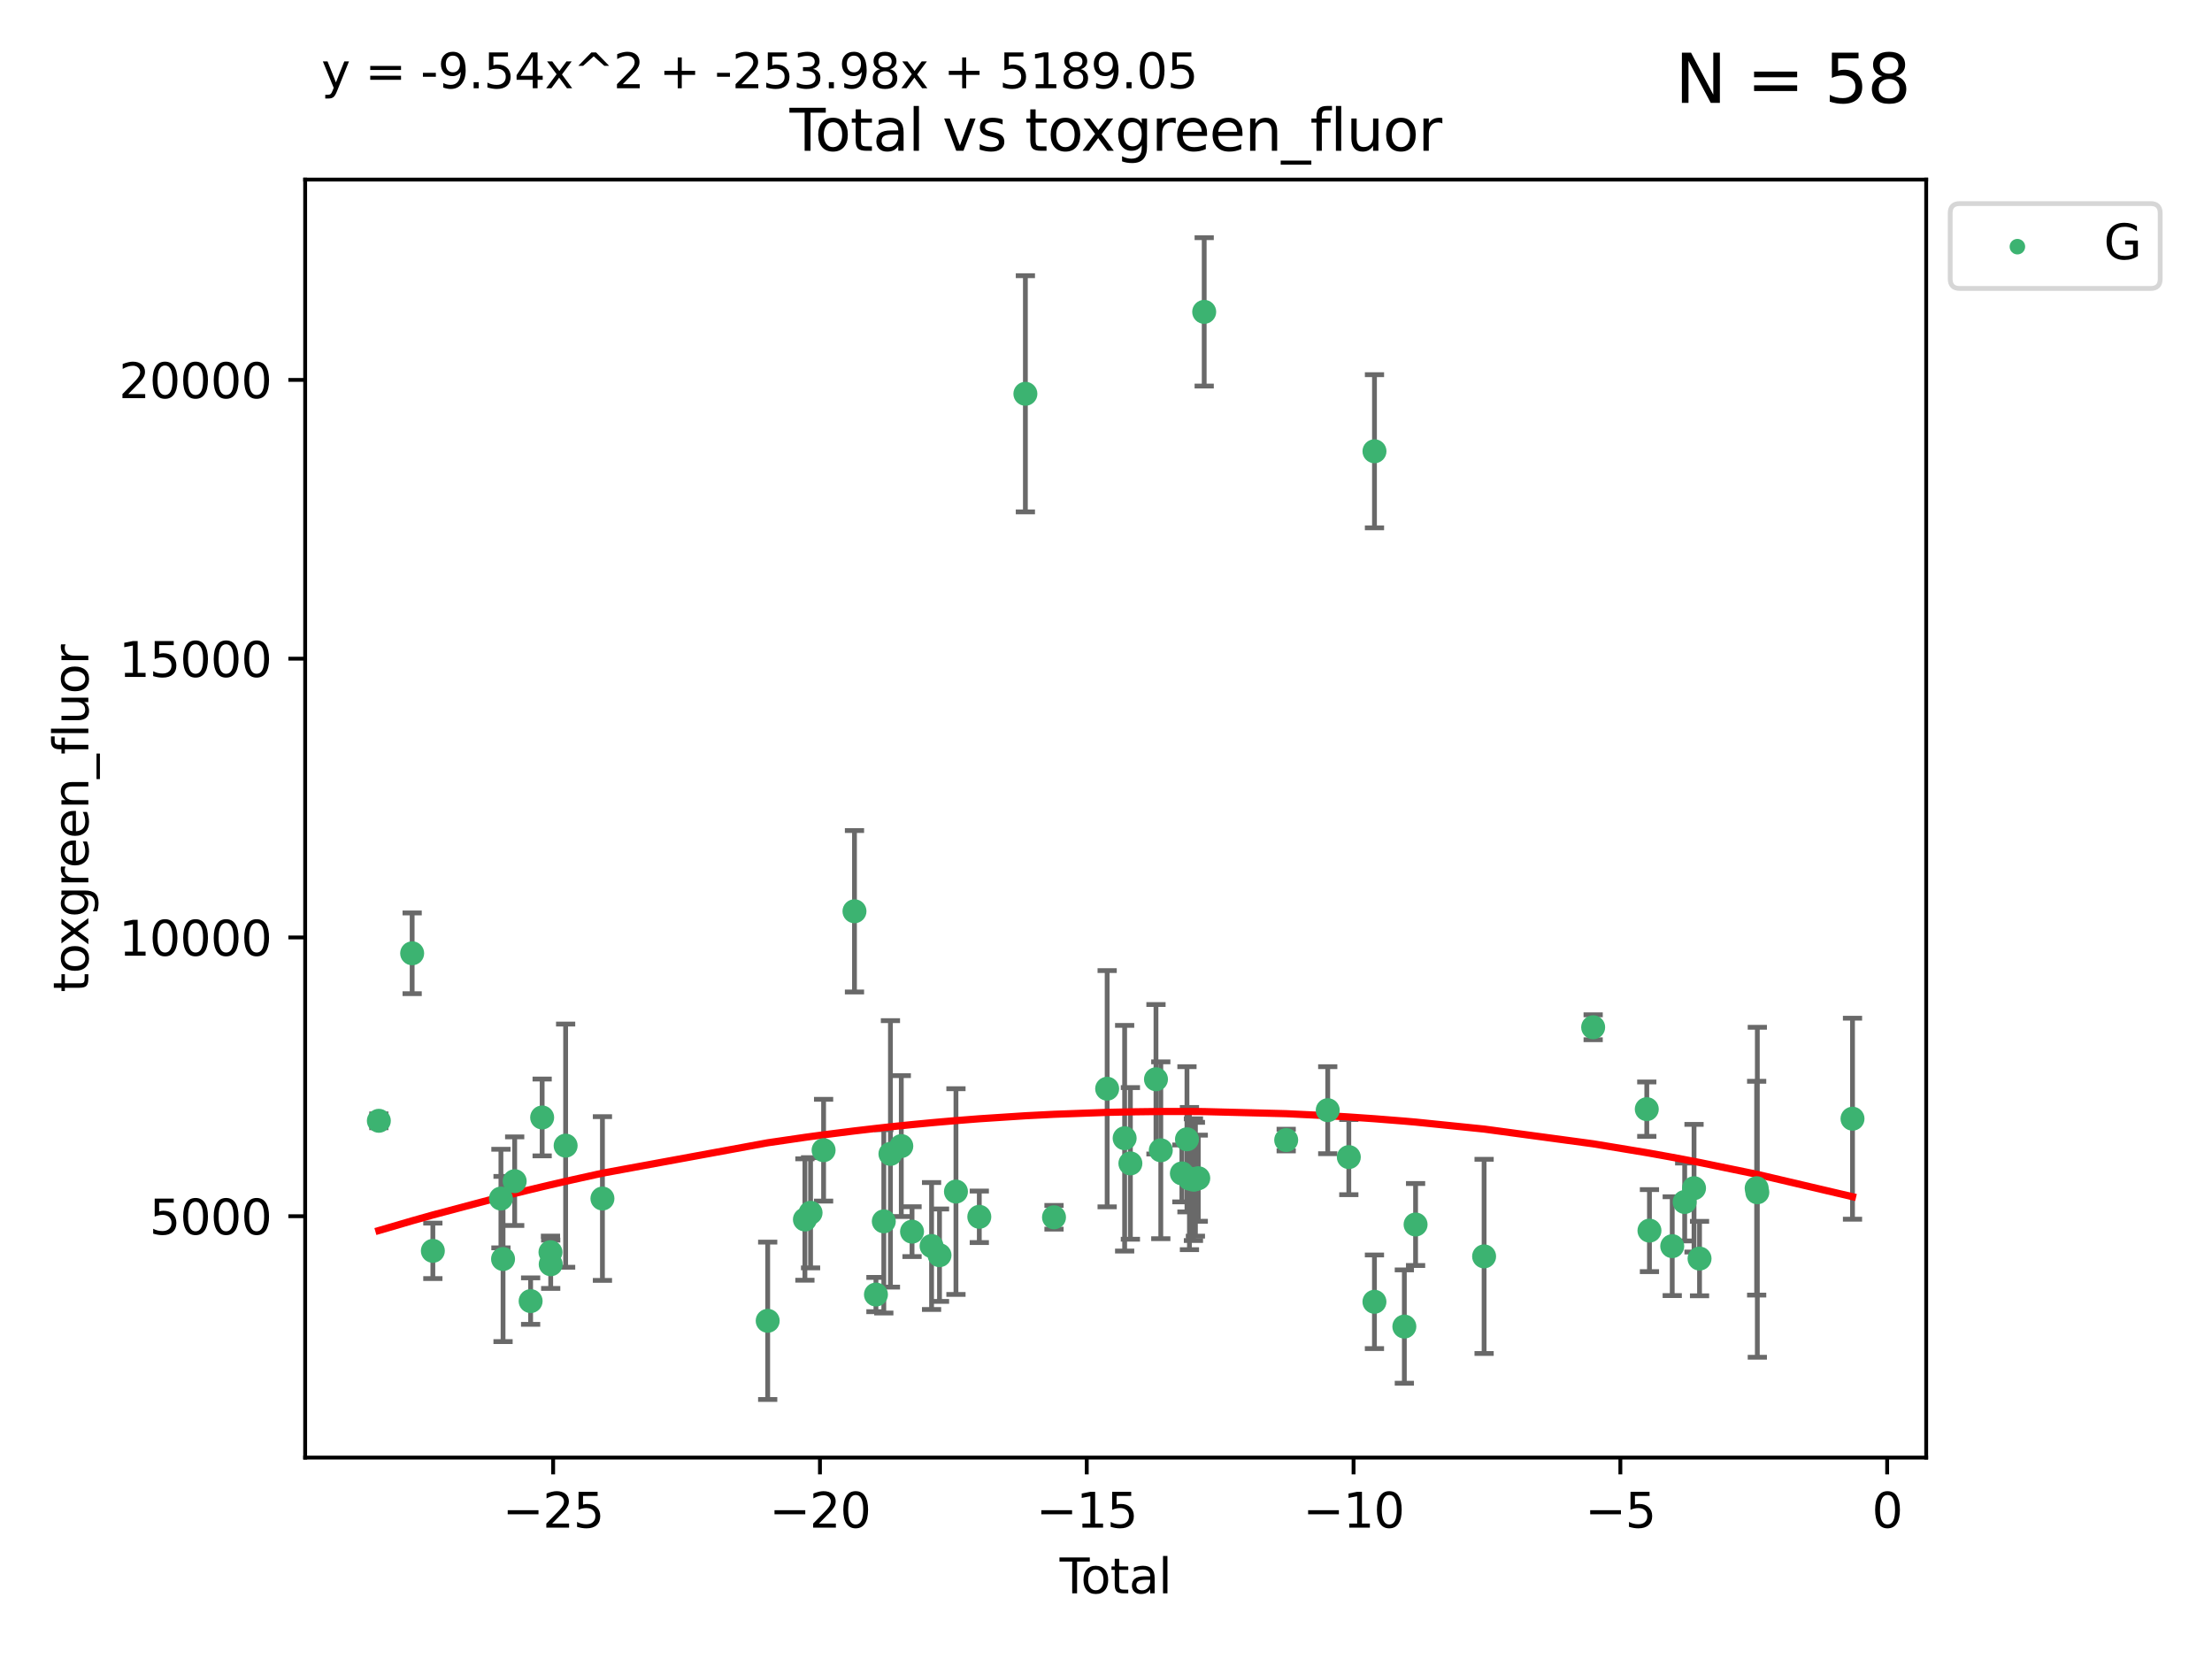 <?xml version="1.0" encoding="utf-8" standalone="no"?>
<!DOCTYPE svg PUBLIC "-//W3C//DTD SVG 1.1//EN"
  "http://www.w3.org/Graphics/SVG/1.1/DTD/svg11.dtd">
<svg xmlns:xlink="http://www.w3.org/1999/xlink" width="460.8pt" height="345.6pt" viewBox="0 0 460.8 345.6" xmlns="http://www.w3.org/2000/svg" version="1.1">
 <defs>
  <style type="text/css">*{stroke-linejoin: round; stroke-linecap: butt}</style>
 </defs>
 <g id="figure_1">
  <g id="patch_1">
   <path d="M 0 345.6 
L 460.8 345.6 
L 460.8 0 
L 0 0 
z
" style="fill: #ffffff"/>
  </g>
  <g id="axes_1">
   <g id="patch_2">
    <path d="M 63.571 303.64 
L 401.26 303.64 
L 401.26 37.411 
L 63.571 37.411 
z
" style="fill: #ffffff"/>
   </g>
   <g id="PathCollection_1">
    <defs>
     <path id="m4c1009ffe6" d="M 0 1.118 
C 0.297 1.118 0.581 1 0.791 0.791 
C 1 0.581 1.118 0.297 1.118 0 
C 1.118 -0.297 1 -0.581 0.791 -0.791 
C 0.581 -1 0.297 -1.118 0 -1.118 
C -0.297 -1.118 -0.581 -1 -0.791 -0.791 
C -1 -0.581 -1.118 -0.297 -1.118 0 
C -1.118 0.297 -1 0.581 -0.791 0.791 
C -0.581 1 -0.297 1.118 0 1.118 
z
" style="stroke: #3cb371"/>
    </defs>
    <g clip-path="url(#p4e8b235478)">
     <use xlink:href="#m4c1009ffe6" x="78.921" y="233.482" style="fill: #3cb371; stroke: #3cb371"/>
     <use xlink:href="#m4c1009ffe6" x="85.86" y="198.589" style="fill: #3cb371; stroke: #3cb371"/>
     <use xlink:href="#m4c1009ffe6" x="90.171" y="260.576" style="fill: #3cb371; stroke: #3cb371"/>
     <use xlink:href="#m4c1009ffe6" x="104.352" y="249.68" style="fill: #3cb371; stroke: #3cb371"/>
     <use xlink:href="#m4c1009ffe6" x="104.794" y="262.275" style="fill: #3cb371; stroke: #3cb371"/>
     <use xlink:href="#m4c1009ffe6" x="107.218" y="246.059" style="fill: #3cb371; stroke: #3cb371"/>
     <use xlink:href="#m4c1009ffe6" x="110.539" y="271.044" style="fill: #3cb371; stroke: #3cb371"/>
     <use xlink:href="#m4c1009ffe6" x="112.941" y="232.789" style="fill: #3cb371; stroke: #3cb371"/>
     <use xlink:href="#m4c1009ffe6" x="114.675" y="260.852" style="fill: #3cb371; stroke: #3cb371"/>
     <use xlink:href="#m4c1009ffe6" x="114.722" y="263.367" style="fill: #3cb371; stroke: #3cb371"/>
     <use xlink:href="#m4c1009ffe6" x="117.832" y="238.659" style="fill: #3cb371; stroke: #3cb371"/>
     <use xlink:href="#m4c1009ffe6" x="125.498" y="249.676" style="fill: #3cb371; stroke: #3cb371"/>
     <use xlink:href="#m4c1009ffe6" x="159.925" y="275.148" style="fill: #3cb371; stroke: #3cb371"/>
     <use xlink:href="#m4c1009ffe6" x="167.677" y="254.048" style="fill: #3cb371; stroke: #3cb371"/>
     <use xlink:href="#m4c1009ffe6" x="168.857" y="252.641" style="fill: #3cb371; stroke: #3cb371"/>
     <use xlink:href="#m4c1009ffe6" x="171.571" y="239.605" style="fill: #3cb371; stroke: #3cb371"/>
     <use xlink:href="#m4c1009ffe6" x="178.004" y="189.833" style="fill: #3cb371; stroke: #3cb371"/>
     <use xlink:href="#m4c1009ffe6" x="182.476" y="269.678" style="fill: #3cb371; stroke: #3cb371"/>
     <use xlink:href="#m4c1009ffe6" x="184.113" y="254.428" style="fill: #3cb371; stroke: #3cb371"/>
     <use xlink:href="#m4c1009ffe6" x="185.494" y="240.374" style="fill: #3cb371; stroke: #3cb371"/>
     <use xlink:href="#m4c1009ffe6" x="187.756" y="238.748" style="fill: #3cb371; stroke: #3cb371"/>
     <use xlink:href="#m4c1009ffe6" x="189.994" y="256.574" style="fill: #3cb371; stroke: #3cb371"/>
     <use xlink:href="#m4c1009ffe6" x="194.063" y="259.566" style="fill: #3cb371; stroke: #3cb371"/>
     <use xlink:href="#m4c1009ffe6" x="195.716" y="261.478" style="fill: #3cb371; stroke: #3cb371"/>
     <use xlink:href="#m4c1009ffe6" x="199.143" y="248.227" style="fill: #3cb371; stroke: #3cb371"/>
     <use xlink:href="#m4c1009ffe6" x="204.007" y="253.484" style="fill: #3cb371; stroke: #3cb371"/>
     <use xlink:href="#m4c1009ffe6" x="213.607" y="82.034" style="fill: #3cb371; stroke: #3cb371"/>
     <use xlink:href="#m4c1009ffe6" x="219.568" y="253.586" style="fill: #3cb371; stroke: #3cb371"/>
     <use xlink:href="#m4c1009ffe6" x="230.641" y="226.801" style="fill: #3cb371; stroke: #3cb371"/>
     <use xlink:href="#m4c1009ffe6" x="234.284" y="237.114" style="fill: #3cb371; stroke: #3cb371"/>
     <use xlink:href="#m4c1009ffe6" x="235.481" y="242.359" style="fill: #3cb371; stroke: #3cb371"/>
     <use xlink:href="#m4c1009ffe6" x="240.811" y="224.828" style="fill: #3cb371; stroke: #3cb371"/>
     <use xlink:href="#m4c1009ffe6" x="241.815" y="239.626" style="fill: #3cb371; stroke: #3cb371"/>
     <use xlink:href="#m4c1009ffe6" x="246.207" y="244.445" style="fill: #3cb371; stroke: #3cb371"/>
     <use xlink:href="#m4c1009ffe6" x="247.267" y="237.336" style="fill: #3cb371; stroke: #3cb371"/>
     <use xlink:href="#m4c1009ffe6" x="247.783" y="245.516" style="fill: #3cb371; stroke: #3cb371"/>
     <use xlink:href="#m4c1009ffe6" x="248.616" y="245.747" style="fill: #3cb371; stroke: #3cb371"/>
     <use xlink:href="#m4c1009ffe6" x="249.025" y="245.659" style="fill: #3cb371; stroke: #3cb371"/>
     <use xlink:href="#m4c1009ffe6" x="249.62" y="245.441" style="fill: #3cb371; stroke: #3cb371"/>
     <use xlink:href="#m4c1009ffe6" x="250.856" y="64.967" style="fill: #3cb371; stroke: #3cb371"/>
     <use xlink:href="#m4c1009ffe6" x="267.938" y="237.492" style="fill: #3cb371; stroke: #3cb371"/>
     <use xlink:href="#m4c1009ffe6" x="276.592" y="231.271" style="fill: #3cb371; stroke: #3cb371"/>
     <use xlink:href="#m4c1009ffe6" x="280.983" y="241.044" style="fill: #3cb371; stroke: #3cb371"/>
     <use xlink:href="#m4c1009ffe6" x="286.322" y="271.184" style="fill: #3cb371; stroke: #3cb371"/>
     <use xlink:href="#m4c1009ffe6" x="286.329" y="94.006" style="fill: #3cb371; stroke: #3cb371"/>
     <use xlink:href="#m4c1009ffe6" x="292.551" y="276.348" style="fill: #3cb371; stroke: #3cb371"/>
     <use xlink:href="#m4c1009ffe6" x="294.891" y="255.088" style="fill: #3cb371; stroke: #3cb371"/>
     <use xlink:href="#m4c1009ffe6" x="309.165" y="261.727" style="fill: #3cb371; stroke: #3cb371"/>
     <use xlink:href="#m4c1009ffe6" x="331.884" y="213.997" style="fill: #3cb371; stroke: #3cb371"/>
     <use xlink:href="#m4c1009ffe6" x="343.054" y="231.055" style="fill: #3cb371; stroke: #3cb371"/>
     <use xlink:href="#m4c1009ffe6" x="343.612" y="256.363" style="fill: #3cb371; stroke: #3cb371"/>
     <use xlink:href="#m4c1009ffe6" x="348.356" y="259.599" style="fill: #3cb371; stroke: #3cb371"/>
     <use xlink:href="#m4c1009ffe6" x="350.95" y="250.396" style="fill: #3cb371; stroke: #3cb371"/>
     <use xlink:href="#m4c1009ffe6" x="352.898" y="247.523" style="fill: #3cb371; stroke: #3cb371"/>
     <use xlink:href="#m4c1009ffe6" x="354.045" y="262.184" style="fill: #3cb371; stroke: #3cb371"/>
     <use xlink:href="#m4c1009ffe6" x="365.944" y="247.521" style="fill: #3cb371; stroke: #3cb371"/>
     <use xlink:href="#m4c1009ffe6" x="366.084" y="248.374" style="fill: #3cb371; stroke: #3cb371"/>
     <use xlink:href="#m4c1009ffe6" x="385.911" y="233.046" style="fill: #3cb371; stroke: #3cb371"/>
    </g>
   </g>
   <g id="matplotlib.axis_1">
    <g id="xtick_1">
     <g id="line2d_1">
      <defs>
       <path id="mbf70e8b284" d="M 0 0 
L 0 3.5 
" style="stroke: #000000; stroke-width: 0.8"/>
      </defs>
      <g>
       <use xlink:href="#mbf70e8b284" x="115.232" y="303.64" style="stroke: #000000; stroke-width: 0.8"/>
      </g>
     </g>
     <g id="text_1">
      <!-- −25 -->
      <g transform="translate(104.68 318.238)scale(0.1 -0.1)">
       <defs>
        <path id="DejaVuSans-2212" d="M 678 2272 
L 4684 2272 
L 4684 1741 
L 678 1741 
L 678 2272 
z
" transform="scale(0.016)"/>
        <path id="DejaVuSans-32" d="M 1228 531 
L 3431 531 
L 3431 0 
L 469 0 
L 469 531 
Q 828 903 1448 1529 
Q 2069 2156 2228 2338 
Q 2531 2678 2651 2914 
Q 2772 3150 2772 3378 
Q 2772 3750 2511 3984 
Q 2250 4219 1831 4219 
Q 1534 4219 1204 4116 
Q 875 4013 500 3803 
L 500 4441 
Q 881 4594 1212 4672 
Q 1544 4750 1819 4750 
Q 2544 4750 2975 4387 
Q 3406 4025 3406 3419 
Q 3406 3131 3298 2873 
Q 3191 2616 2906 2266 
Q 2828 2175 2409 1742 
Q 1991 1309 1228 531 
z
" transform="scale(0.016)"/>
        <path id="DejaVuSans-35" d="M 691 4666 
L 3169 4666 
L 3169 4134 
L 1269 4134 
L 1269 2991 
Q 1406 3038 1543 3061 
Q 1681 3084 1819 3084 
Q 2600 3084 3056 2656 
Q 3513 2228 3513 1497 
Q 3513 744 3044 326 
Q 2575 -91 1722 -91 
Q 1428 -91 1123 -41 
Q 819 9 494 109 
L 494 744 
Q 775 591 1075 516 
Q 1375 441 1709 441 
Q 2250 441 2565 725 
Q 2881 1009 2881 1497 
Q 2881 1984 2565 2268 
Q 2250 2553 1709 2553 
Q 1456 2553 1204 2497 
Q 953 2441 691 2322 
L 691 4666 
z
" transform="scale(0.016)"/>
       </defs>
       <use xlink:href="#DejaVuSans-2212"/>
       <use xlink:href="#DejaVuSans-32" x="83.789"/>
       <use xlink:href="#DejaVuSans-35" x="147.412"/>
      </g>
     </g>
    </g>
    <g id="xtick_2">
     <g id="line2d_2">
      <g>
       <use xlink:href="#mbf70e8b284" x="170.812" y="303.64" style="stroke: #000000; stroke-width: 0.8"/>
      </g>
     </g>
     <g id="text_2">
      <!-- −20 -->
      <g transform="translate(160.26 318.238)scale(0.1 -0.1)">
       <defs>
        <path id="DejaVuSans-30" d="M 2034 4250 
Q 1547 4250 1301 3770 
Q 1056 3291 1056 2328 
Q 1056 1369 1301 889 
Q 1547 409 2034 409 
Q 2525 409 2770 889 
Q 3016 1369 3016 2328 
Q 3016 3291 2770 3770 
Q 2525 4250 2034 4250 
z
M 2034 4750 
Q 2819 4750 3233 4129 
Q 3647 3509 3647 2328 
Q 3647 1150 3233 529 
Q 2819 -91 2034 -91 
Q 1250 -91 836 529 
Q 422 1150 422 2328 
Q 422 3509 836 4129 
Q 1250 4750 2034 4750 
z
" transform="scale(0.016)"/>
       </defs>
       <use xlink:href="#DejaVuSans-2212"/>
       <use xlink:href="#DejaVuSans-32" x="83.789"/>
       <use xlink:href="#DejaVuSans-30" x="147.412"/>
      </g>
     </g>
    </g>
    <g id="xtick_3">
     <g id="line2d_3">
      <g>
       <use xlink:href="#mbf70e8b284" x="226.392" y="303.64" style="stroke: #000000; stroke-width: 0.8"/>
      </g>
     </g>
     <g id="text_3">
      <!-- −15 -->
      <g transform="translate(215.839 318.238)scale(0.1 -0.1)">
       <defs>
        <path id="DejaVuSans-31" d="M 794 531 
L 1825 531 
L 1825 4091 
L 703 3866 
L 703 4441 
L 1819 4666 
L 2450 4666 
L 2450 531 
L 3481 531 
L 3481 0 
L 794 0 
L 794 531 
z
" transform="scale(0.016)"/>
       </defs>
       <use xlink:href="#DejaVuSans-2212"/>
       <use xlink:href="#DejaVuSans-31" x="83.789"/>
       <use xlink:href="#DejaVuSans-35" x="147.412"/>
      </g>
     </g>
    </g>
    <g id="xtick_4">
     <g id="line2d_4">
      <g>
       <use xlink:href="#mbf70e8b284" x="281.971" y="303.64" style="stroke: #000000; stroke-width: 0.8"/>
      </g>
     </g>
     <g id="text_4">
      <!-- −10 -->
      <g transform="translate(271.419 318.238)scale(0.1 -0.1)">
       <use xlink:href="#DejaVuSans-2212"/>
       <use xlink:href="#DejaVuSans-31" x="83.789"/>
       <use xlink:href="#DejaVuSans-30" x="147.412"/>
      </g>
     </g>
    </g>
    <g id="xtick_5">
     <g id="line2d_5">
      <g>
       <use xlink:href="#mbf70e8b284" x="337.551" y="303.64" style="stroke: #000000; stroke-width: 0.8"/>
      </g>
     </g>
     <g id="text_5">
      <!-- −5 -->
      <g transform="translate(330.18 318.238)scale(0.1 -0.1)">
       <use xlink:href="#DejaVuSans-2212"/>
       <use xlink:href="#DejaVuSans-35" x="83.789"/>
      </g>
     </g>
    </g>
    <g id="xtick_6">
     <g id="line2d_6">
      <g>
       <use xlink:href="#mbf70e8b284" x="393.131" y="303.64" style="stroke: #000000; stroke-width: 0.8"/>
      </g>
     </g>
     <g id="text_6">
      <!-- 0 -->
      <g transform="translate(389.95 318.238)scale(0.1 -0.1)">
       <use xlink:href="#DejaVuSans-30"/>
      </g>
     </g>
    </g>
    <g id="text_7">
     <!-- Total -->
     <g transform="translate(220.739 331.917)scale(0.1 -0.1)">
      <defs>
       <path id="DejaVuSans-54" d="M -19 4666 
L 3928 4666 
L 3928 4134 
L 2272 4134 
L 2272 0 
L 1638 0 
L 1638 4134 
L -19 4134 
L -19 4666 
z
" transform="scale(0.016)"/>
       <path id="DejaVuSans-6f" d="M 1959 3097 
Q 1497 3097 1228 2736 
Q 959 2375 959 1747 
Q 959 1119 1226 758 
Q 1494 397 1959 397 
Q 2419 397 2687 759 
Q 2956 1122 2956 1747 
Q 2956 2369 2687 2733 
Q 2419 3097 1959 3097 
z
M 1959 3584 
Q 2709 3584 3137 3096 
Q 3566 2609 3566 1747 
Q 3566 888 3137 398 
Q 2709 -91 1959 -91 
Q 1206 -91 779 398 
Q 353 888 353 1747 
Q 353 2609 779 3096 
Q 1206 3584 1959 3584 
z
" transform="scale(0.016)"/>
       <path id="DejaVuSans-74" d="M 1172 4494 
L 1172 3500 
L 2356 3500 
L 2356 3053 
L 1172 3053 
L 1172 1153 
Q 1172 725 1289 603 
Q 1406 481 1766 481 
L 2356 481 
L 2356 0 
L 1766 0 
Q 1100 0 847 248 
Q 594 497 594 1153 
L 594 3053 
L 172 3053 
L 172 3500 
L 594 3500 
L 594 4494 
L 1172 4494 
z
" transform="scale(0.016)"/>
       <path id="DejaVuSans-61" d="M 2194 1759 
Q 1497 1759 1228 1600 
Q 959 1441 959 1056 
Q 959 750 1161 570 
Q 1363 391 1709 391 
Q 2188 391 2477 730 
Q 2766 1069 2766 1631 
L 2766 1759 
L 2194 1759 
z
M 3341 1997 
L 3341 0 
L 2766 0 
L 2766 531 
Q 2569 213 2275 61 
Q 1981 -91 1556 -91 
Q 1019 -91 701 211 
Q 384 513 384 1019 
Q 384 1609 779 1909 
Q 1175 2209 1959 2209 
L 2766 2209 
L 2766 2266 
Q 2766 2663 2505 2880 
Q 2244 3097 1772 3097 
Q 1472 3097 1187 3025 
Q 903 2953 641 2809 
L 641 3341 
Q 956 3463 1253 3523 
Q 1550 3584 1831 3584 
Q 2591 3584 2966 3190 
Q 3341 2797 3341 1997 
z
" transform="scale(0.016)"/>
       <path id="DejaVuSans-6c" d="M 603 4863 
L 1178 4863 
L 1178 0 
L 603 0 
L 603 4863 
z
" transform="scale(0.016)"/>
      </defs>
      <use xlink:href="#DejaVuSans-54"/>
      <use xlink:href="#DejaVuSans-6f" x="44.084"/>
      <use xlink:href="#DejaVuSans-74" x="105.266"/>
      <use xlink:href="#DejaVuSans-61" x="144.475"/>
      <use xlink:href="#DejaVuSans-6c" x="205.754"/>
     </g>
    </g>
   </g>
   <g id="matplotlib.axis_2">
    <g id="ytick_1">
     <g id="line2d_7">
      <defs>
       <path id="mab79e5863a" d="M 0 0 
L -3.5 0 
" style="stroke: #000000; stroke-width: 0.8"/>
      </defs>
      <g>
       <use xlink:href="#mab79e5863a" x="63.571" y="253.36" style="stroke: #000000; stroke-width: 0.8"/>
      </g>
     </g>
     <g id="text_8">
      <!-- 5000 -->
      <g transform="translate(31.121 257.159)scale(0.1 -0.1)">
       <use xlink:href="#DejaVuSans-35"/>
       <use xlink:href="#DejaVuSans-30" x="63.623"/>
       <use xlink:href="#DejaVuSans-30" x="127.246"/>
       <use xlink:href="#DejaVuSans-30" x="190.869"/>
      </g>
     </g>
    </g>
    <g id="ytick_2">
     <g id="line2d_8">
      <g>
       <use xlink:href="#mab79e5863a" x="63.571" y="195.287" style="stroke: #000000; stroke-width: 0.8"/>
      </g>
     </g>
     <g id="text_9">
      <!-- 10000 -->
      <g transform="translate(24.759 199.086)scale(0.1 -0.1)">
       <use xlink:href="#DejaVuSans-31"/>
       <use xlink:href="#DejaVuSans-30" x="63.623"/>
       <use xlink:href="#DejaVuSans-30" x="127.246"/>
       <use xlink:href="#DejaVuSans-30" x="190.869"/>
       <use xlink:href="#DejaVuSans-30" x="254.492"/>
      </g>
     </g>
    </g>
    <g id="ytick_3">
     <g id="line2d_9">
      <g>
       <use xlink:href="#mab79e5863a" x="63.571" y="137.214" style="stroke: #000000; stroke-width: 0.8"/>
      </g>
     </g>
     <g id="text_10">
      <!-- 15000 -->
      <g transform="translate(24.759 141.014)scale(0.1 -0.1)">
       <use xlink:href="#DejaVuSans-31"/>
       <use xlink:href="#DejaVuSans-35" x="63.623"/>
       <use xlink:href="#DejaVuSans-30" x="127.246"/>
       <use xlink:href="#DejaVuSans-30" x="190.869"/>
       <use xlink:href="#DejaVuSans-30" x="254.492"/>
      </g>
     </g>
    </g>
    <g id="ytick_4">
     <g id="line2d_10">
      <g>
       <use xlink:href="#mab79e5863a" x="63.571" y="79.142" style="stroke: #000000; stroke-width: 0.8"/>
      </g>
     </g>
     <g id="text_11">
      <!-- 20000 -->
      <g transform="translate(24.759 82.941)scale(0.1 -0.1)">
       <use xlink:href="#DejaVuSans-32"/>
       <use xlink:href="#DejaVuSans-30" x="63.623"/>
       <use xlink:href="#DejaVuSans-30" x="127.246"/>
       <use xlink:href="#DejaVuSans-30" x="190.869"/>
       <use xlink:href="#DejaVuSans-30" x="254.492"/>
      </g>
     </g>
    </g>
    <g id="text_12">
     <!-- toxgreen_fluor -->
     <g transform="translate(18.401 206.72)rotate(-90)scale(0.1 -0.1)">
      <defs>
       <path id="DejaVuSans-78" d="M 3513 3500 
L 2247 1797 
L 3578 0 
L 2900 0 
L 1881 1375 
L 863 0 
L 184 0 
L 1544 1831 
L 300 3500 
L 978 3500 
L 1906 2253 
L 2834 3500 
L 3513 3500 
z
" transform="scale(0.016)"/>
       <path id="DejaVuSans-67" d="M 2906 1791 
Q 2906 2416 2648 2759 
Q 2391 3103 1925 3103 
Q 1463 3103 1205 2759 
Q 947 2416 947 1791 
Q 947 1169 1205 825 
Q 1463 481 1925 481 
Q 2391 481 2648 825 
Q 2906 1169 2906 1791 
z
M 3481 434 
Q 3481 -459 3084 -895 
Q 2688 -1331 1869 -1331 
Q 1566 -1331 1297 -1286 
Q 1028 -1241 775 -1147 
L 775 -588 
Q 1028 -725 1275 -790 
Q 1522 -856 1778 -856 
Q 2344 -856 2625 -561 
Q 2906 -266 2906 331 
L 2906 616 
Q 2728 306 2450 153 
Q 2172 0 1784 0 
Q 1141 0 747 490 
Q 353 981 353 1791 
Q 353 2603 747 3093 
Q 1141 3584 1784 3584 
Q 2172 3584 2450 3431 
Q 2728 3278 2906 2969 
L 2906 3500 
L 3481 3500 
L 3481 434 
z
" transform="scale(0.016)"/>
       <path id="DejaVuSans-72" d="M 2631 2963 
Q 2534 3019 2420 3045 
Q 2306 3072 2169 3072 
Q 1681 3072 1420 2755 
Q 1159 2438 1159 1844 
L 1159 0 
L 581 0 
L 581 3500 
L 1159 3500 
L 1159 2956 
Q 1341 3275 1631 3429 
Q 1922 3584 2338 3584 
Q 2397 3584 2469 3576 
Q 2541 3569 2628 3553 
L 2631 2963 
z
" transform="scale(0.016)"/>
       <path id="DejaVuSans-65" d="M 3597 1894 
L 3597 1613 
L 953 1613 
Q 991 1019 1311 708 
Q 1631 397 2203 397 
Q 2534 397 2845 478 
Q 3156 559 3463 722 
L 3463 178 
Q 3153 47 2828 -22 
Q 2503 -91 2169 -91 
Q 1331 -91 842 396 
Q 353 884 353 1716 
Q 353 2575 817 3079 
Q 1281 3584 2069 3584 
Q 2775 3584 3186 3129 
Q 3597 2675 3597 1894 
z
M 3022 2063 
Q 3016 2534 2758 2815 
Q 2500 3097 2075 3097 
Q 1594 3097 1305 2825 
Q 1016 2553 972 2059 
L 3022 2063 
z
" transform="scale(0.016)"/>
       <path id="DejaVuSans-6e" d="M 3513 2113 
L 3513 0 
L 2938 0 
L 2938 2094 
Q 2938 2591 2744 2837 
Q 2550 3084 2163 3084 
Q 1697 3084 1428 2787 
Q 1159 2491 1159 1978 
L 1159 0 
L 581 0 
L 581 3500 
L 1159 3500 
L 1159 2956 
Q 1366 3272 1645 3428 
Q 1925 3584 2291 3584 
Q 2894 3584 3203 3211 
Q 3513 2838 3513 2113 
z
" transform="scale(0.016)"/>
       <path id="DejaVuSans-5f" d="M 3263 -1063 
L 3263 -1509 
L -63 -1509 
L -63 -1063 
L 3263 -1063 
z
" transform="scale(0.016)"/>
       <path id="DejaVuSans-66" d="M 2375 4863 
L 2375 4384 
L 1825 4384 
Q 1516 4384 1395 4259 
Q 1275 4134 1275 3809 
L 1275 3500 
L 2222 3500 
L 2222 3053 
L 1275 3053 
L 1275 0 
L 697 0 
L 697 3053 
L 147 3053 
L 147 3500 
L 697 3500 
L 697 3744 
Q 697 4328 969 4595 
Q 1241 4863 1831 4863 
L 2375 4863 
z
" transform="scale(0.016)"/>
       <path id="DejaVuSans-75" d="M 544 1381 
L 544 3500 
L 1119 3500 
L 1119 1403 
Q 1119 906 1312 657 
Q 1506 409 1894 409 
Q 2359 409 2629 706 
Q 2900 1003 2900 1516 
L 2900 3500 
L 3475 3500 
L 3475 0 
L 2900 0 
L 2900 538 
Q 2691 219 2414 64 
Q 2138 -91 1772 -91 
Q 1169 -91 856 284 
Q 544 659 544 1381 
z
M 1991 3584 
L 1991 3584 
z
" transform="scale(0.016)"/>
      </defs>
      <use xlink:href="#DejaVuSans-74"/>
      <use xlink:href="#DejaVuSans-6f" x="39.209"/>
      <use xlink:href="#DejaVuSans-78" x="97.266"/>
      <use xlink:href="#DejaVuSans-67" x="156.445"/>
      <use xlink:href="#DejaVuSans-72" x="219.922"/>
      <use xlink:href="#DejaVuSans-65" x="258.785"/>
      <use xlink:href="#DejaVuSans-65" x="320.309"/>
      <use xlink:href="#DejaVuSans-6e" x="381.832"/>
      <use xlink:href="#DejaVuSans-5f" x="445.211"/>
      <use xlink:href="#DejaVuSans-66" x="495.211"/>
      <use xlink:href="#DejaVuSans-6c" x="530.416"/>
      <use xlink:href="#DejaVuSans-75" x="558.199"/>
      <use xlink:href="#DejaVuSans-6f" x="621.578"/>
      <use xlink:href="#DejaVuSans-72" x="682.76"/>
     </g>
    </g>
   </g>
   <g id="LineCollection_1">
    <path d="M 78.921 234.926 
L 78.921 232.037 
" clip-path="url(#p4e8b235478)" style="fill: none; stroke: #696969"/>
    <path d="M 85.86 206.994 
L 85.86 190.183 
" clip-path="url(#p4e8b235478)" style="fill: none; stroke: #696969"/>
    <path d="M 90.171 266.352 
L 90.171 254.8 
" clip-path="url(#p4e8b235478)" style="fill: none; stroke: #696969"/>
    <path d="M 104.352 259.95 
L 104.352 239.41 
" clip-path="url(#p4e8b235478)" style="fill: none; stroke: #696969"/>
    <path d="M 104.794 279.48 
L 104.794 245.069 
" clip-path="url(#p4e8b235478)" style="fill: none; stroke: #696969"/>
    <path d="M 107.218 255.286 
L 107.218 236.832 
" clip-path="url(#p4e8b235478)" style="fill: none; stroke: #696969"/>
    <path d="M 110.539 275.884 
L 110.539 266.205 
" clip-path="url(#p4e8b235478)" style="fill: none; stroke: #696969"/>
    <path d="M 112.941 240.792 
L 112.941 224.785 
" clip-path="url(#p4e8b235478)" style="fill: none; stroke: #696969"/>
    <path d="M 114.675 264.204 
L 114.675 257.5 
" clip-path="url(#p4e8b235478)" style="fill: none; stroke: #696969"/>
    <path d="M 114.722 268.398 
L 114.722 258.336 
" clip-path="url(#p4e8b235478)" style="fill: none; stroke: #696969"/>
    <path d="M 117.832 263.987 
L 117.832 213.332 
" clip-path="url(#p4e8b235478)" style="fill: none; stroke: #696969"/>
    <path d="M 125.498 266.733 
L 125.498 232.618 
" clip-path="url(#p4e8b235478)" style="fill: none; stroke: #696969"/>
    <path d="M 159.925 291.539 
L 159.925 258.758 
" clip-path="url(#p4e8b235478)" style="fill: none; stroke: #696969"/>
    <path d="M 167.677 266.69 
L 167.677 241.405 
" clip-path="url(#p4e8b235478)" style="fill: none; stroke: #696969"/>
    <path d="M 168.857 264.126 
L 168.857 241.156 
" clip-path="url(#p4e8b235478)" style="fill: none; stroke: #696969"/>
    <path d="M 171.571 250.208 
L 171.571 229.002 
" clip-path="url(#p4e8b235478)" style="fill: none; stroke: #696969"/>
    <path d="M 178.004 206.647 
L 178.004 173.02 
" clip-path="url(#p4e8b235478)" style="fill: none; stroke: #696969"/>
    <path d="M 182.476 273.247 
L 182.476 266.109 
" clip-path="url(#p4e8b235478)" style="fill: none; stroke: #696969"/>
    <path d="M 184.113 273.524 
L 184.113 235.332 
" clip-path="url(#p4e8b235478)" style="fill: none; stroke: #696969"/>
    <path d="M 185.494 268.128 
L 185.494 212.621 
" clip-path="url(#p4e8b235478)" style="fill: none; stroke: #696969"/>
    <path d="M 187.756 253.422 
L 187.756 224.074 
" clip-path="url(#p4e8b235478)" style="fill: none; stroke: #696969"/>
    <path d="M 189.994 261.766 
L 189.994 251.381 
" clip-path="url(#p4e8b235478)" style="fill: none; stroke: #696969"/>
    <path d="M 194.063 272.787 
L 194.063 246.345 
" clip-path="url(#p4e8b235478)" style="fill: none; stroke: #696969"/>
    <path d="M 195.716 271.103 
L 195.716 251.854 
" clip-path="url(#p4e8b235478)" style="fill: none; stroke: #696969"/>
    <path d="M 199.143 269.655 
L 199.143 226.8 
" clip-path="url(#p4e8b235478)" style="fill: none; stroke: #696969"/>
    <path d="M 204.007 258.847 
L 204.007 248.121 
" clip-path="url(#p4e8b235478)" style="fill: none; stroke: #696969"/>
    <path d="M 213.607 106.635 
L 213.607 57.433 
" clip-path="url(#p4e8b235478)" style="fill: none; stroke: #696969"/>
    <path d="M 219.568 256.053 
L 219.568 251.119 
" clip-path="url(#p4e8b235478)" style="fill: none; stroke: #696969"/>
    <path d="M 230.641 251.409 
L 230.641 202.193 
" clip-path="url(#p4e8b235478)" style="fill: none; stroke: #696969"/>
    <path d="M 234.284 260.618 
L 234.284 213.61 
" clip-path="url(#p4e8b235478)" style="fill: none; stroke: #696969"/>
    <path d="M 235.481 258.152 
L 235.481 226.566 
" clip-path="url(#p4e8b235478)" style="fill: none; stroke: #696969"/>
    <path d="M 240.811 240.398 
L 240.811 209.258 
" clip-path="url(#p4e8b235478)" style="fill: none; stroke: #696969"/>
    <path d="M 241.815 258.046 
L 241.815 221.206 
" clip-path="url(#p4e8b235478)" style="fill: none; stroke: #696969"/>
    <path d="M 246.207 250.373 
L 246.207 238.518 
" clip-path="url(#p4e8b235478)" style="fill: none; stroke: #696969"/>
    <path d="M 247.267 252.46 
L 247.267 222.212 
" clip-path="url(#p4e8b235478)" style="fill: none; stroke: #696969"/>
    <path d="M 247.783 260.33 
L 247.783 230.703 
" clip-path="url(#p4e8b235478)" style="fill: none; stroke: #696969"/>
    <path d="M 248.616 258.42 
L 248.616 233.075 
" clip-path="url(#p4e8b235478)" style="fill: none; stroke: #696969"/>
    <path d="M 249.025 257.517 
L 249.025 233.802 
" clip-path="url(#p4e8b235478)" style="fill: none; stroke: #696969"/>
    <path d="M 249.62 254.412 
L 249.62 236.471 
" clip-path="url(#p4e8b235478)" style="fill: none; stroke: #696969"/>
    <path d="M 250.856 80.422 
L 250.856 49.513 
" clip-path="url(#p4e8b235478)" style="fill: none; stroke: #696969"/>
    <path d="M 267.938 239.749 
L 267.938 235.235 
" clip-path="url(#p4e8b235478)" style="fill: none; stroke: #696969"/>
    <path d="M 276.592 240.335 
L 276.592 222.207 
" clip-path="url(#p4e8b235478)" style="fill: none; stroke: #696969"/>
    <path d="M 280.983 248.874 
L 280.983 233.214 
" clip-path="url(#p4e8b235478)" style="fill: none; stroke: #696969"/>
    <path d="M 286.322 280.938 
L 286.322 261.43 
" clip-path="url(#p4e8b235478)" style="fill: none; stroke: #696969"/>
    <path d="M 286.329 109.96 
L 286.329 78.052 
" clip-path="url(#p4e8b235478)" style="fill: none; stroke: #696969"/>
    <path d="M 292.551 288.149 
L 292.551 264.546 
" clip-path="url(#p4e8b235478)" style="fill: none; stroke: #696969"/>
    <path d="M 294.891 263.627 
L 294.891 246.548 
" clip-path="url(#p4e8b235478)" style="fill: none; stroke: #696969"/>
    <path d="M 309.165 281.953 
L 309.165 241.502 
" clip-path="url(#p4e8b235478)" style="fill: none; stroke: #696969"/>
    <path d="M 331.884 216.593 
L 331.884 211.402 
" clip-path="url(#p4e8b235478)" style="fill: none; stroke: #696969"/>
    <path d="M 343.054 236.719 
L 343.054 225.392 
" clip-path="url(#p4e8b235478)" style="fill: none; stroke: #696969"/>
    <path d="M 343.612 264.905 
L 343.612 247.82 
" clip-path="url(#p4e8b235478)" style="fill: none; stroke: #696969"/>
    <path d="M 348.356 269.895 
L 348.356 249.303 
" clip-path="url(#p4e8b235478)" style="fill: none; stroke: #696969"/>
    <path d="M 350.95 258.505 
L 350.95 242.287 
" clip-path="url(#p4e8b235478)" style="fill: none; stroke: #696969"/>
    <path d="M 352.898 260.821 
L 352.898 234.225 
" clip-path="url(#p4e8b235478)" style="fill: none; stroke: #696969"/>
    <path d="M 354.045 269.935 
L 354.045 254.432 
" clip-path="url(#p4e8b235478)" style="fill: none; stroke: #696969"/>
    <path d="M 365.944 269.792 
L 365.944 225.25 
" clip-path="url(#p4e8b235478)" style="fill: none; stroke: #696969"/>
    <path d="M 366.084 282.744 
L 366.084 214.005 
" clip-path="url(#p4e8b235478)" style="fill: none; stroke: #696969"/>
    <path d="M 385.911 253.979 
L 385.911 212.113 
" clip-path="url(#p4e8b235478)" style="fill: none; stroke: #696969"/>
   </g>
   <g id="line2d_11">
    <defs>
     <path id="m7b660a6c38" d="M 2 0 
L -2 -0 
" style="stroke: #696969"/>
    </defs>
    <g clip-path="url(#p4e8b235478)">
     <use xlink:href="#m7b660a6c38" x="78.921" y="234.926" style="fill: #696969; stroke: #696969"/>
     <use xlink:href="#m7b660a6c38" x="85.86" y="206.994" style="fill: #696969; stroke: #696969"/>
     <use xlink:href="#m7b660a6c38" x="90.171" y="266.352" style="fill: #696969; stroke: #696969"/>
     <use xlink:href="#m7b660a6c38" x="104.352" y="259.95" style="fill: #696969; stroke: #696969"/>
     <use xlink:href="#m7b660a6c38" x="104.794" y="279.48" style="fill: #696969; stroke: #696969"/>
     <use xlink:href="#m7b660a6c38" x="107.218" y="255.286" style="fill: #696969; stroke: #696969"/>
     <use xlink:href="#m7b660a6c38" x="110.539" y="275.884" style="fill: #696969; stroke: #696969"/>
     <use xlink:href="#m7b660a6c38" x="112.941" y="240.792" style="fill: #696969; stroke: #696969"/>
     <use xlink:href="#m7b660a6c38" x="114.675" y="264.204" style="fill: #696969; stroke: #696969"/>
     <use xlink:href="#m7b660a6c38" x="114.722" y="268.398" style="fill: #696969; stroke: #696969"/>
     <use xlink:href="#m7b660a6c38" x="117.832" y="263.987" style="fill: #696969; stroke: #696969"/>
     <use xlink:href="#m7b660a6c38" x="125.498" y="266.733" style="fill: #696969; stroke: #696969"/>
     <use xlink:href="#m7b660a6c38" x="159.925" y="291.539" style="fill: #696969; stroke: #696969"/>
     <use xlink:href="#m7b660a6c38" x="167.677" y="266.69" style="fill: #696969; stroke: #696969"/>
     <use xlink:href="#m7b660a6c38" x="168.857" y="264.126" style="fill: #696969; stroke: #696969"/>
     <use xlink:href="#m7b660a6c38" x="171.571" y="250.208" style="fill: #696969; stroke: #696969"/>
     <use xlink:href="#m7b660a6c38" x="178.004" y="206.647" style="fill: #696969; stroke: #696969"/>
     <use xlink:href="#m7b660a6c38" x="182.476" y="273.247" style="fill: #696969; stroke: #696969"/>
     <use xlink:href="#m7b660a6c38" x="184.113" y="273.524" style="fill: #696969; stroke: #696969"/>
     <use xlink:href="#m7b660a6c38" x="185.494" y="268.128" style="fill: #696969; stroke: #696969"/>
     <use xlink:href="#m7b660a6c38" x="187.756" y="253.422" style="fill: #696969; stroke: #696969"/>
     <use xlink:href="#m7b660a6c38" x="189.994" y="261.766" style="fill: #696969; stroke: #696969"/>
     <use xlink:href="#m7b660a6c38" x="194.063" y="272.787" style="fill: #696969; stroke: #696969"/>
     <use xlink:href="#m7b660a6c38" x="195.716" y="271.103" style="fill: #696969; stroke: #696969"/>
     <use xlink:href="#m7b660a6c38" x="199.143" y="269.655" style="fill: #696969; stroke: #696969"/>
     <use xlink:href="#m7b660a6c38" x="204.007" y="258.847" style="fill: #696969; stroke: #696969"/>
     <use xlink:href="#m7b660a6c38" x="213.607" y="106.635" style="fill: #696969; stroke: #696969"/>
     <use xlink:href="#m7b660a6c38" x="219.568" y="256.053" style="fill: #696969; stroke: #696969"/>
     <use xlink:href="#m7b660a6c38" x="230.641" y="251.409" style="fill: #696969; stroke: #696969"/>
     <use xlink:href="#m7b660a6c38" x="234.284" y="260.618" style="fill: #696969; stroke: #696969"/>
     <use xlink:href="#m7b660a6c38" x="235.481" y="258.152" style="fill: #696969; stroke: #696969"/>
     <use xlink:href="#m7b660a6c38" x="240.811" y="240.398" style="fill: #696969; stroke: #696969"/>
     <use xlink:href="#m7b660a6c38" x="241.815" y="258.046" style="fill: #696969; stroke: #696969"/>
     <use xlink:href="#m7b660a6c38" x="246.207" y="250.373" style="fill: #696969; stroke: #696969"/>
     <use xlink:href="#m7b660a6c38" x="247.267" y="252.46" style="fill: #696969; stroke: #696969"/>
     <use xlink:href="#m7b660a6c38" x="247.783" y="260.33" style="fill: #696969; stroke: #696969"/>
     <use xlink:href="#m7b660a6c38" x="248.616" y="258.42" style="fill: #696969; stroke: #696969"/>
     <use xlink:href="#m7b660a6c38" x="249.025" y="257.517" style="fill: #696969; stroke: #696969"/>
     <use xlink:href="#m7b660a6c38" x="249.62" y="254.412" style="fill: #696969; stroke: #696969"/>
     <use xlink:href="#m7b660a6c38" x="250.856" y="80.422" style="fill: #696969; stroke: #696969"/>
     <use xlink:href="#m7b660a6c38" x="267.938" y="239.749" style="fill: #696969; stroke: #696969"/>
     <use xlink:href="#m7b660a6c38" x="276.592" y="240.335" style="fill: #696969; stroke: #696969"/>
     <use xlink:href="#m7b660a6c38" x="280.983" y="248.874" style="fill: #696969; stroke: #696969"/>
     <use xlink:href="#m7b660a6c38" x="286.322" y="280.938" style="fill: #696969; stroke: #696969"/>
     <use xlink:href="#m7b660a6c38" x="286.329" y="109.96" style="fill: #696969; stroke: #696969"/>
     <use xlink:href="#m7b660a6c38" x="292.551" y="288.149" style="fill: #696969; stroke: #696969"/>
     <use xlink:href="#m7b660a6c38" x="294.891" y="263.627" style="fill: #696969; stroke: #696969"/>
     <use xlink:href="#m7b660a6c38" x="309.165" y="281.953" style="fill: #696969; stroke: #696969"/>
     <use xlink:href="#m7b660a6c38" x="331.884" y="216.593" style="fill: #696969; stroke: #696969"/>
     <use xlink:href="#m7b660a6c38" x="343.054" y="236.719" style="fill: #696969; stroke: #696969"/>
     <use xlink:href="#m7b660a6c38" x="343.612" y="264.905" style="fill: #696969; stroke: #696969"/>
     <use xlink:href="#m7b660a6c38" x="348.356" y="269.895" style="fill: #696969; stroke: #696969"/>
     <use xlink:href="#m7b660a6c38" x="350.95" y="258.505" style="fill: #696969; stroke: #696969"/>
     <use xlink:href="#m7b660a6c38" x="352.898" y="260.821" style="fill: #696969; stroke: #696969"/>
     <use xlink:href="#m7b660a6c38" x="354.045" y="269.935" style="fill: #696969; stroke: #696969"/>
     <use xlink:href="#m7b660a6c38" x="365.944" y="269.792" style="fill: #696969; stroke: #696969"/>
     <use xlink:href="#m7b660a6c38" x="366.084" y="282.744" style="fill: #696969; stroke: #696969"/>
     <use xlink:href="#m7b660a6c38" x="385.911" y="253.979" style="fill: #696969; stroke: #696969"/>
    </g>
   </g>
   <g id="line2d_12">
    <g clip-path="url(#p4e8b235478)">
     <use xlink:href="#m7b660a6c38" x="78.921" y="232.037" style="fill: #696969; stroke: #696969"/>
     <use xlink:href="#m7b660a6c38" x="85.86" y="190.183" style="fill: #696969; stroke: #696969"/>
     <use xlink:href="#m7b660a6c38" x="90.171" y="254.8" style="fill: #696969; stroke: #696969"/>
     <use xlink:href="#m7b660a6c38" x="104.352" y="239.41" style="fill: #696969; stroke: #696969"/>
     <use xlink:href="#m7b660a6c38" x="104.794" y="245.069" style="fill: #696969; stroke: #696969"/>
     <use xlink:href="#m7b660a6c38" x="107.218" y="236.832" style="fill: #696969; stroke: #696969"/>
     <use xlink:href="#m7b660a6c38" x="110.539" y="266.205" style="fill: #696969; stroke: #696969"/>
     <use xlink:href="#m7b660a6c38" x="112.941" y="224.785" style="fill: #696969; stroke: #696969"/>
     <use xlink:href="#m7b660a6c38" x="114.675" y="257.5" style="fill: #696969; stroke: #696969"/>
     <use xlink:href="#m7b660a6c38" x="114.722" y="258.336" style="fill: #696969; stroke: #696969"/>
     <use xlink:href="#m7b660a6c38" x="117.832" y="213.332" style="fill: #696969; stroke: #696969"/>
     <use xlink:href="#m7b660a6c38" x="125.498" y="232.618" style="fill: #696969; stroke: #696969"/>
     <use xlink:href="#m7b660a6c38" x="159.925" y="258.758" style="fill: #696969; stroke: #696969"/>
     <use xlink:href="#m7b660a6c38" x="167.677" y="241.405" style="fill: #696969; stroke: #696969"/>
     <use xlink:href="#m7b660a6c38" x="168.857" y="241.156" style="fill: #696969; stroke: #696969"/>
     <use xlink:href="#m7b660a6c38" x="171.571" y="229.002" style="fill: #696969; stroke: #696969"/>
     <use xlink:href="#m7b660a6c38" x="178.004" y="173.02" style="fill: #696969; stroke: #696969"/>
     <use xlink:href="#m7b660a6c38" x="182.476" y="266.109" style="fill: #696969; stroke: #696969"/>
     <use xlink:href="#m7b660a6c38" x="184.113" y="235.332" style="fill: #696969; stroke: #696969"/>
     <use xlink:href="#m7b660a6c38" x="185.494" y="212.621" style="fill: #696969; stroke: #696969"/>
     <use xlink:href="#m7b660a6c38" x="187.756" y="224.074" style="fill: #696969; stroke: #696969"/>
     <use xlink:href="#m7b660a6c38" x="189.994" y="251.381" style="fill: #696969; stroke: #696969"/>
     <use xlink:href="#m7b660a6c38" x="194.063" y="246.345" style="fill: #696969; stroke: #696969"/>
     <use xlink:href="#m7b660a6c38" x="195.716" y="251.854" style="fill: #696969; stroke: #696969"/>
     <use xlink:href="#m7b660a6c38" x="199.143" y="226.8" style="fill: #696969; stroke: #696969"/>
     <use xlink:href="#m7b660a6c38" x="204.007" y="248.121" style="fill: #696969; stroke: #696969"/>
     <use xlink:href="#m7b660a6c38" x="213.607" y="57.433" style="fill: #696969; stroke: #696969"/>
     <use xlink:href="#m7b660a6c38" x="219.568" y="251.119" style="fill: #696969; stroke: #696969"/>
     <use xlink:href="#m7b660a6c38" x="230.641" y="202.193" style="fill: #696969; stroke: #696969"/>
     <use xlink:href="#m7b660a6c38" x="234.284" y="213.61" style="fill: #696969; stroke: #696969"/>
     <use xlink:href="#m7b660a6c38" x="235.481" y="226.566" style="fill: #696969; stroke: #696969"/>
     <use xlink:href="#m7b660a6c38" x="240.811" y="209.258" style="fill: #696969; stroke: #696969"/>
     <use xlink:href="#m7b660a6c38" x="241.815" y="221.206" style="fill: #696969; stroke: #696969"/>
     <use xlink:href="#m7b660a6c38" x="246.207" y="238.518" style="fill: #696969; stroke: #696969"/>
     <use xlink:href="#m7b660a6c38" x="247.267" y="222.212" style="fill: #696969; stroke: #696969"/>
     <use xlink:href="#m7b660a6c38" x="247.783" y="230.703" style="fill: #696969; stroke: #696969"/>
     <use xlink:href="#m7b660a6c38" x="248.616" y="233.075" style="fill: #696969; stroke: #696969"/>
     <use xlink:href="#m7b660a6c38" x="249.025" y="233.802" style="fill: #696969; stroke: #696969"/>
     <use xlink:href="#m7b660a6c38" x="249.62" y="236.471" style="fill: #696969; stroke: #696969"/>
     <use xlink:href="#m7b660a6c38" x="250.856" y="49.513" style="fill: #696969; stroke: #696969"/>
     <use xlink:href="#m7b660a6c38" x="267.938" y="235.235" style="fill: #696969; stroke: #696969"/>
     <use xlink:href="#m7b660a6c38" x="276.592" y="222.207" style="fill: #696969; stroke: #696969"/>
     <use xlink:href="#m7b660a6c38" x="280.983" y="233.214" style="fill: #696969; stroke: #696969"/>
     <use xlink:href="#m7b660a6c38" x="286.322" y="261.43" style="fill: #696969; stroke: #696969"/>
     <use xlink:href="#m7b660a6c38" x="286.329" y="78.052" style="fill: #696969; stroke: #696969"/>
     <use xlink:href="#m7b660a6c38" x="292.551" y="264.546" style="fill: #696969; stroke: #696969"/>
     <use xlink:href="#m7b660a6c38" x="294.891" y="246.548" style="fill: #696969; stroke: #696969"/>
     <use xlink:href="#m7b660a6c38" x="309.165" y="241.502" style="fill: #696969; stroke: #696969"/>
     <use xlink:href="#m7b660a6c38" x="331.884" y="211.402" style="fill: #696969; stroke: #696969"/>
     <use xlink:href="#m7b660a6c38" x="343.054" y="225.392" style="fill: #696969; stroke: #696969"/>
     <use xlink:href="#m7b660a6c38" x="343.612" y="247.82" style="fill: #696969; stroke: #696969"/>
     <use xlink:href="#m7b660a6c38" x="348.356" y="249.303" style="fill: #696969; stroke: #696969"/>
     <use xlink:href="#m7b660a6c38" x="350.95" y="242.287" style="fill: #696969; stroke: #696969"/>
     <use xlink:href="#m7b660a6c38" x="352.898" y="234.225" style="fill: #696969; stroke: #696969"/>
     <use xlink:href="#m7b660a6c38" x="354.045" y="254.432" style="fill: #696969; stroke: #696969"/>
     <use xlink:href="#m7b660a6c38" x="365.944" y="225.25" style="fill: #696969; stroke: #696969"/>
     <use xlink:href="#m7b660a6c38" x="366.084" y="214.005" style="fill: #696969; stroke: #696969"/>
     <use xlink:href="#m7b660a6c38" x="385.911" y="212.113" style="fill: #696969; stroke: #696969"/>
    </g>
   </g>
   <g id="line2d_13">
    <path d="M 78.921 256.342 
L 85.86 254.314 
L 90.171 253.099 
L 104.352 249.335 
L 104.794 249.223 
L 107.218 248.618 
L 110.539 247.806 
L 112.941 247.231 
L 114.675 246.822 
L 114.722 246.811 
L 117.832 246.092 
L 125.498 244.393 
L 159.925 238.062 
L 167.677 236.93 
L 168.857 236.767 
L 171.571 236.402 
L 178.004 235.589 
L 182.476 235.068 
L 184.113 234.886 
L 185.494 234.736 
L 187.756 234.498 
L 189.994 234.272 
L 194.063 233.884 
L 195.716 233.735 
L 199.143 233.441 
L 204.007 233.06 
L 213.607 232.433 
L 219.568 232.127 
L 230.641 231.728 
L 234.284 231.645 
L 235.481 231.622 
L 240.811 231.555 
L 241.815 231.548 
L 246.207 231.538 
L 247.267 231.541 
L 247.783 231.543 
L 248.616 231.548 
L 249.025 231.551 
L 249.62 231.555 
L 250.856 231.566 
L 267.938 232.001 
L 276.592 232.421 
L 280.983 232.685 
L 286.322 233.054 
L 286.329 233.054 
L 292.551 233.548 
L 294.891 233.751 
L 309.165 235.206 
L 331.884 238.276 
L 343.054 240.125 
L 343.612 240.223 
L 348.356 241.081 
L 350.95 241.567 
L 352.898 241.94 
L 354.045 242.162 
L 365.944 244.613 
L 366.084 244.643 
L 385.911 249.295 
" clip-path="url(#p4e8b235478)" style="fill: none; stroke: #ff0000; stroke-width: 1.5; stroke-linecap: square"/>
   </g>
   <g id="line2d_14">
    <defs>
     <path id="m34abfd5375" d="M 0 2 
C 0.53 2 1.039 1.789 1.414 1.414 
C 1.789 1.039 2 0.53 2 0 
C 2 -0.53 1.789 -1.039 1.414 -1.414 
C 1.039 -1.789 0.53 -2 0 -2 
C -0.53 -2 -1.039 -1.789 -1.414 -1.414 
C -1.789 -1.039 -2 -0.53 -2 0 
C -2 0.53 -1.789 1.039 -1.414 1.414 
C -1.039 1.789 -0.53 2 0 2 
z
" style="stroke: #3cb371"/>
    </defs>
    <g clip-path="url(#p4e8b235478)">
     <use xlink:href="#m34abfd5375" x="78.921" y="233.482" style="fill: #3cb371; stroke: #3cb371"/>
     <use xlink:href="#m34abfd5375" x="85.86" y="198.589" style="fill: #3cb371; stroke: #3cb371"/>
     <use xlink:href="#m34abfd5375" x="90.171" y="260.576" style="fill: #3cb371; stroke: #3cb371"/>
     <use xlink:href="#m34abfd5375" x="104.352" y="249.68" style="fill: #3cb371; stroke: #3cb371"/>
     <use xlink:href="#m34abfd5375" x="104.794" y="262.275" style="fill: #3cb371; stroke: #3cb371"/>
     <use xlink:href="#m34abfd5375" x="107.218" y="246.059" style="fill: #3cb371; stroke: #3cb371"/>
     <use xlink:href="#m34abfd5375" x="110.539" y="271.044" style="fill: #3cb371; stroke: #3cb371"/>
     <use xlink:href="#m34abfd5375" x="112.941" y="232.789" style="fill: #3cb371; stroke: #3cb371"/>
     <use xlink:href="#m34abfd5375" x="114.675" y="260.852" style="fill: #3cb371; stroke: #3cb371"/>
     <use xlink:href="#m34abfd5375" x="114.722" y="263.367" style="fill: #3cb371; stroke: #3cb371"/>
     <use xlink:href="#m34abfd5375" x="117.832" y="238.659" style="fill: #3cb371; stroke: #3cb371"/>
     <use xlink:href="#m34abfd5375" x="125.498" y="249.676" style="fill: #3cb371; stroke: #3cb371"/>
     <use xlink:href="#m34abfd5375" x="159.925" y="275.148" style="fill: #3cb371; stroke: #3cb371"/>
     <use xlink:href="#m34abfd5375" x="167.677" y="254.048" style="fill: #3cb371; stroke: #3cb371"/>
     <use xlink:href="#m34abfd5375" x="168.857" y="252.641" style="fill: #3cb371; stroke: #3cb371"/>
     <use xlink:href="#m34abfd5375" x="171.571" y="239.605" style="fill: #3cb371; stroke: #3cb371"/>
     <use xlink:href="#m34abfd5375" x="178.004" y="189.833" style="fill: #3cb371; stroke: #3cb371"/>
     <use xlink:href="#m34abfd5375" x="182.476" y="269.678" style="fill: #3cb371; stroke: #3cb371"/>
     <use xlink:href="#m34abfd5375" x="184.113" y="254.428" style="fill: #3cb371; stroke: #3cb371"/>
     <use xlink:href="#m34abfd5375" x="185.494" y="240.374" style="fill: #3cb371; stroke: #3cb371"/>
     <use xlink:href="#m34abfd5375" x="187.756" y="238.748" style="fill: #3cb371; stroke: #3cb371"/>
     <use xlink:href="#m34abfd5375" x="189.994" y="256.574" style="fill: #3cb371; stroke: #3cb371"/>
     <use xlink:href="#m34abfd5375" x="194.063" y="259.566" style="fill: #3cb371; stroke: #3cb371"/>
     <use xlink:href="#m34abfd5375" x="195.716" y="261.478" style="fill: #3cb371; stroke: #3cb371"/>
     <use xlink:href="#m34abfd5375" x="199.143" y="248.227" style="fill: #3cb371; stroke: #3cb371"/>
     <use xlink:href="#m34abfd5375" x="204.007" y="253.484" style="fill: #3cb371; stroke: #3cb371"/>
     <use xlink:href="#m34abfd5375" x="213.607" y="82.034" style="fill: #3cb371; stroke: #3cb371"/>
     <use xlink:href="#m34abfd5375" x="219.568" y="253.586" style="fill: #3cb371; stroke: #3cb371"/>
     <use xlink:href="#m34abfd5375" x="230.641" y="226.801" style="fill: #3cb371; stroke: #3cb371"/>
     <use xlink:href="#m34abfd5375" x="234.284" y="237.114" style="fill: #3cb371; stroke: #3cb371"/>
     <use xlink:href="#m34abfd5375" x="235.481" y="242.359" style="fill: #3cb371; stroke: #3cb371"/>
     <use xlink:href="#m34abfd5375" x="240.811" y="224.828" style="fill: #3cb371; stroke: #3cb371"/>
     <use xlink:href="#m34abfd5375" x="241.815" y="239.626" style="fill: #3cb371; stroke: #3cb371"/>
     <use xlink:href="#m34abfd5375" x="246.207" y="244.445" style="fill: #3cb371; stroke: #3cb371"/>
     <use xlink:href="#m34abfd5375" x="247.267" y="237.336" style="fill: #3cb371; stroke: #3cb371"/>
     <use xlink:href="#m34abfd5375" x="247.783" y="245.516" style="fill: #3cb371; stroke: #3cb371"/>
     <use xlink:href="#m34abfd5375" x="248.616" y="245.747" style="fill: #3cb371; stroke: #3cb371"/>
     <use xlink:href="#m34abfd5375" x="249.025" y="245.659" style="fill: #3cb371; stroke: #3cb371"/>
     <use xlink:href="#m34abfd5375" x="249.62" y="245.441" style="fill: #3cb371; stroke: #3cb371"/>
     <use xlink:href="#m34abfd5375" x="250.856" y="64.967" style="fill: #3cb371; stroke: #3cb371"/>
     <use xlink:href="#m34abfd5375" x="267.938" y="237.492" style="fill: #3cb371; stroke: #3cb371"/>
     <use xlink:href="#m34abfd5375" x="276.592" y="231.271" style="fill: #3cb371; stroke: #3cb371"/>
     <use xlink:href="#m34abfd5375" x="280.983" y="241.044" style="fill: #3cb371; stroke: #3cb371"/>
     <use xlink:href="#m34abfd5375" x="286.322" y="271.184" style="fill: #3cb371; stroke: #3cb371"/>
     <use xlink:href="#m34abfd5375" x="286.329" y="94.006" style="fill: #3cb371; stroke: #3cb371"/>
     <use xlink:href="#m34abfd5375" x="292.551" y="276.348" style="fill: #3cb371; stroke: #3cb371"/>
     <use xlink:href="#m34abfd5375" x="294.891" y="255.088" style="fill: #3cb371; stroke: #3cb371"/>
     <use xlink:href="#m34abfd5375" x="309.165" y="261.727" style="fill: #3cb371; stroke: #3cb371"/>
     <use xlink:href="#m34abfd5375" x="331.884" y="213.997" style="fill: #3cb371; stroke: #3cb371"/>
     <use xlink:href="#m34abfd5375" x="343.054" y="231.055" style="fill: #3cb371; stroke: #3cb371"/>
     <use xlink:href="#m34abfd5375" x="343.612" y="256.363" style="fill: #3cb371; stroke: #3cb371"/>
     <use xlink:href="#m34abfd5375" x="348.356" y="259.599" style="fill: #3cb371; stroke: #3cb371"/>
     <use xlink:href="#m34abfd5375" x="350.95" y="250.396" style="fill: #3cb371; stroke: #3cb371"/>
     <use xlink:href="#m34abfd5375" x="352.898" y="247.523" style="fill: #3cb371; stroke: #3cb371"/>
     <use xlink:href="#m34abfd5375" x="354.045" y="262.184" style="fill: #3cb371; stroke: #3cb371"/>
     <use xlink:href="#m34abfd5375" x="365.944" y="247.521" style="fill: #3cb371; stroke: #3cb371"/>
     <use xlink:href="#m34abfd5375" x="366.084" y="248.374" style="fill: #3cb371; stroke: #3cb371"/>
     <use xlink:href="#m34abfd5375" x="385.911" y="233.046" style="fill: #3cb371; stroke: #3cb371"/>
    </g>
   </g>
   <g id="patch_3">
    <path d="M 63.571 303.64 
L 63.571 37.411 
" style="fill: none; stroke: #000000; stroke-width: 0.8; stroke-linejoin: miter; stroke-linecap: square"/>
   </g>
   <g id="patch_4">
    <path d="M 401.26 303.64 
L 401.26 37.411 
" style="fill: none; stroke: #000000; stroke-width: 0.8; stroke-linejoin: miter; stroke-linecap: square"/>
   </g>
   <g id="patch_5">
    <path d="M 63.571 303.64 
L 401.26 303.64 
" style="fill: none; stroke: #000000; stroke-width: 0.8; stroke-linejoin: miter; stroke-linecap: square"/>
   </g>
   <g id="patch_6">
    <path d="M 63.571 37.411 
L 401.26 37.411 
" style="fill: none; stroke: #000000; stroke-width: 0.8; stroke-linejoin: miter; stroke-linecap: square"/>
   </g>
   <g id="text_13">
    <!-- N = 58 -->
    <g transform="translate(348.964 21.426)scale(0.14 -0.14)">
     <defs>
      <path id="DejaVuSans-4e" d="M 628 4666 
L 1478 4666 
L 3547 763 
L 3547 4666 
L 4159 4666 
L 4159 0 
L 3309 0 
L 1241 3903 
L 1241 0 
L 628 0 
L 628 4666 
z
" transform="scale(0.016)"/>
      <path id="DejaVuSans-20" transform="scale(0.016)"/>
      <path id="DejaVuSans-3d" d="M 678 2906 
L 4684 2906 
L 4684 2381 
L 678 2381 
L 678 2906 
z
M 678 1631 
L 4684 1631 
L 4684 1100 
L 678 1100 
L 678 1631 
z
" transform="scale(0.016)"/>
      <path id="DejaVuSans-38" d="M 2034 2216 
Q 1584 2216 1326 1975 
Q 1069 1734 1069 1313 
Q 1069 891 1326 650 
Q 1584 409 2034 409 
Q 2484 409 2743 651 
Q 3003 894 3003 1313 
Q 3003 1734 2745 1975 
Q 2488 2216 2034 2216 
z
M 1403 2484 
Q 997 2584 770 2862 
Q 544 3141 544 3541 
Q 544 4100 942 4425 
Q 1341 4750 2034 4750 
Q 2731 4750 3128 4425 
Q 3525 4100 3525 3541 
Q 3525 3141 3298 2862 
Q 3072 2584 2669 2484 
Q 3125 2378 3379 2068 
Q 3634 1759 3634 1313 
Q 3634 634 3220 271 
Q 2806 -91 2034 -91 
Q 1263 -91 848 271 
Q 434 634 434 1313 
Q 434 1759 690 2068 
Q 947 2378 1403 2484 
z
M 1172 3481 
Q 1172 3119 1398 2916 
Q 1625 2713 2034 2713 
Q 2441 2713 2670 2916 
Q 2900 3119 2900 3481 
Q 2900 3844 2670 4047 
Q 2441 4250 2034 4250 
Q 1625 4250 1398 4047 
Q 1172 3844 1172 3481 
z
" transform="scale(0.016)"/>
     </defs>
     <use xlink:href="#DejaVuSans-4e"/>
     <use xlink:href="#DejaVuSans-20" x="74.805"/>
     <use xlink:href="#DejaVuSans-3d" x="106.592"/>
     <use xlink:href="#DejaVuSans-20" x="190.381"/>
     <use xlink:href="#DejaVuSans-35" x="222.168"/>
     <use xlink:href="#DejaVuSans-38" x="285.791"/>
    </g>
   </g>
   <g id="text_14">
    <!-- y = -9.54x^2 + -253.98x + 5189.05 -->
    <g transform="translate(66.948 18.387)scale(0.1 -0.1)">
     <defs>
      <path id="DejaVuSans-79" d="M 2059 -325 
Q 1816 -950 1584 -1140 
Q 1353 -1331 966 -1331 
L 506 -1331 
L 506 -850 
L 844 -850 
Q 1081 -850 1212 -737 
Q 1344 -625 1503 -206 
L 1606 56 
L 191 3500 
L 800 3500 
L 1894 763 
L 2988 3500 
L 3597 3500 
L 2059 -325 
z
" transform="scale(0.016)"/>
      <path id="DejaVuSans-2d" d="M 313 2009 
L 1997 2009 
L 1997 1497 
L 313 1497 
L 313 2009 
z
" transform="scale(0.016)"/>
      <path id="DejaVuSans-39" d="M 703 97 
L 703 672 
Q 941 559 1184 500 
Q 1428 441 1663 441 
Q 2288 441 2617 861 
Q 2947 1281 2994 2138 
Q 2813 1869 2534 1725 
Q 2256 1581 1919 1581 
Q 1219 1581 811 2004 
Q 403 2428 403 3163 
Q 403 3881 828 4315 
Q 1253 4750 1959 4750 
Q 2769 4750 3195 4129 
Q 3622 3509 3622 2328 
Q 3622 1225 3098 567 
Q 2575 -91 1691 -91 
Q 1453 -91 1209 -44 
Q 966 3 703 97 
z
M 1959 2075 
Q 2384 2075 2632 2365 
Q 2881 2656 2881 3163 
Q 2881 3666 2632 3958 
Q 2384 4250 1959 4250 
Q 1534 4250 1286 3958 
Q 1038 3666 1038 3163 
Q 1038 2656 1286 2365 
Q 1534 2075 1959 2075 
z
" transform="scale(0.016)"/>
      <path id="DejaVuSans-2e" d="M 684 794 
L 1344 794 
L 1344 0 
L 684 0 
L 684 794 
z
" transform="scale(0.016)"/>
      <path id="DejaVuSans-34" d="M 2419 4116 
L 825 1625 
L 2419 1625 
L 2419 4116 
z
M 2253 4666 
L 3047 4666 
L 3047 1625 
L 3713 1625 
L 3713 1100 
L 3047 1100 
L 3047 0 
L 2419 0 
L 2419 1100 
L 313 1100 
L 313 1709 
L 2253 4666 
z
" transform="scale(0.016)"/>
      <path id="DejaVuSans-5e" d="M 2988 4666 
L 4684 2925 
L 4056 2925 
L 2681 4159 
L 1306 2925 
L 678 2925 
L 2375 4666 
L 2988 4666 
z
" transform="scale(0.016)"/>
      <path id="DejaVuSans-2b" d="M 2944 4013 
L 2944 2272 
L 4684 2272 
L 4684 1741 
L 2944 1741 
L 2944 0 
L 2419 0 
L 2419 1741 
L 678 1741 
L 678 2272 
L 2419 2272 
L 2419 4013 
L 2944 4013 
z
" transform="scale(0.016)"/>
      <path id="DejaVuSans-33" d="M 2597 2516 
Q 3050 2419 3304 2112 
Q 3559 1806 3559 1356 
Q 3559 666 3084 287 
Q 2609 -91 1734 -91 
Q 1441 -91 1130 -33 
Q 819 25 488 141 
L 488 750 
Q 750 597 1062 519 
Q 1375 441 1716 441 
Q 2309 441 2620 675 
Q 2931 909 2931 1356 
Q 2931 1769 2642 2001 
Q 2353 2234 1838 2234 
L 1294 2234 
L 1294 2753 
L 1863 2753 
Q 2328 2753 2575 2939 
Q 2822 3125 2822 3475 
Q 2822 3834 2567 4026 
Q 2313 4219 1838 4219 
Q 1578 4219 1281 4162 
Q 984 4106 628 3988 
L 628 4550 
Q 988 4650 1302 4700 
Q 1616 4750 1894 4750 
Q 2613 4750 3031 4423 
Q 3450 4097 3450 3541 
Q 3450 3153 3228 2886 
Q 3006 2619 2597 2516 
z
" transform="scale(0.016)"/>
     </defs>
     <use xlink:href="#DejaVuSans-79"/>
     <use xlink:href="#DejaVuSans-20" x="59.18"/>
     <use xlink:href="#DejaVuSans-3d" x="90.967"/>
     <use xlink:href="#DejaVuSans-20" x="174.756"/>
     <use xlink:href="#DejaVuSans-2d" x="206.543"/>
     <use xlink:href="#DejaVuSans-39" x="242.627"/>
     <use xlink:href="#DejaVuSans-2e" x="306.25"/>
     <use xlink:href="#DejaVuSans-35" x="338.037"/>
     <use xlink:href="#DejaVuSans-34" x="401.66"/>
     <use xlink:href="#DejaVuSans-78" x="465.283"/>
     <use xlink:href="#DejaVuSans-5e" x="524.463"/>
     <use xlink:href="#DejaVuSans-32" x="608.252"/>
     <use xlink:href="#DejaVuSans-20" x="671.875"/>
     <use xlink:href="#DejaVuSans-2b" x="703.662"/>
     <use xlink:href="#DejaVuSans-20" x="787.451"/>
     <use xlink:href="#DejaVuSans-2d" x="819.238"/>
     <use xlink:href="#DejaVuSans-32" x="855.322"/>
     <use xlink:href="#DejaVuSans-35" x="918.945"/>
     <use xlink:href="#DejaVuSans-33" x="982.568"/>
     <use xlink:href="#DejaVuSans-2e" x="1046.191"/>
     <use xlink:href="#DejaVuSans-39" x="1077.979"/>
     <use xlink:href="#DejaVuSans-38" x="1141.602"/>
     <use xlink:href="#DejaVuSans-78" x="1205.225"/>
     <use xlink:href="#DejaVuSans-20" x="1264.404"/>
     <use xlink:href="#DejaVuSans-2b" x="1296.191"/>
     <use xlink:href="#DejaVuSans-20" x="1379.98"/>
     <use xlink:href="#DejaVuSans-35" x="1411.768"/>
     <use xlink:href="#DejaVuSans-31" x="1475.391"/>
     <use xlink:href="#DejaVuSans-38" x="1539.014"/>
     <use xlink:href="#DejaVuSans-39" x="1602.637"/>
     <use xlink:href="#DejaVuSans-2e" x="1666.26"/>
     <use xlink:href="#DejaVuSans-30" x="1698.047"/>
     <use xlink:href="#DejaVuSans-35" x="1761.67"/>
    </g>
   </g>
   <g id="text_15">
    <!-- Total vs toxgreen_fluor -->
    <g transform="translate(164.48 31.411)scale(0.12 -0.12)">
     <defs>
      <path id="DejaVuSans-76" d="M 191 3500 
L 800 3500 
L 1894 563 
L 2988 3500 
L 3597 3500 
L 2284 0 
L 1503 0 
L 191 3500 
z
" transform="scale(0.016)"/>
      <path id="DejaVuSans-73" d="M 2834 3397 
L 2834 2853 
Q 2591 2978 2328 3040 
Q 2066 3103 1784 3103 
Q 1356 3103 1142 2972 
Q 928 2841 928 2578 
Q 928 2378 1081 2264 
Q 1234 2150 1697 2047 
L 1894 2003 
Q 2506 1872 2764 1633 
Q 3022 1394 3022 966 
Q 3022 478 2636 193 
Q 2250 -91 1575 -91 
Q 1294 -91 989 -36 
Q 684 19 347 128 
L 347 722 
Q 666 556 975 473 
Q 1284 391 1588 391 
Q 1994 391 2212 530 
Q 2431 669 2431 922 
Q 2431 1156 2273 1281 
Q 2116 1406 1581 1522 
L 1381 1569 
Q 847 1681 609 1914 
Q 372 2147 372 2553 
Q 372 3047 722 3315 
Q 1072 3584 1716 3584 
Q 2034 3584 2315 3537 
Q 2597 3491 2834 3397 
z
" transform="scale(0.016)"/>
     </defs>
     <use xlink:href="#DejaVuSans-54"/>
     <use xlink:href="#DejaVuSans-6f" x="44.084"/>
     <use xlink:href="#DejaVuSans-74" x="105.266"/>
     <use xlink:href="#DejaVuSans-61" x="144.475"/>
     <use xlink:href="#DejaVuSans-6c" x="205.754"/>
     <use xlink:href="#DejaVuSans-20" x="233.537"/>
     <use xlink:href="#DejaVuSans-76" x="265.324"/>
     <use xlink:href="#DejaVuSans-73" x="324.504"/>
     <use xlink:href="#DejaVuSans-20" x="376.604"/>
     <use xlink:href="#DejaVuSans-74" x="408.391"/>
     <use xlink:href="#DejaVuSans-6f" x="447.6"/>
     <use xlink:href="#DejaVuSans-78" x="505.656"/>
     <use xlink:href="#DejaVuSans-67" x="564.836"/>
     <use xlink:href="#DejaVuSans-72" x="628.312"/>
     <use xlink:href="#DejaVuSans-65" x="667.176"/>
     <use xlink:href="#DejaVuSans-65" x="728.699"/>
     <use xlink:href="#DejaVuSans-6e" x="790.223"/>
     <use xlink:href="#DejaVuSans-5f" x="853.602"/>
     <use xlink:href="#DejaVuSans-66" x="903.602"/>
     <use xlink:href="#DejaVuSans-6c" x="938.807"/>
     <use xlink:href="#DejaVuSans-75" x="966.59"/>
     <use xlink:href="#DejaVuSans-6f" x="1029.969"/>
     <use xlink:href="#DejaVuSans-72" x="1091.15"/>
    </g>
   </g>
   <g id="legend_1">
    <g id="patch_7">
     <path d="M 408.26 60.089 
L 448.008 60.089 
Q 450.008 60.089 450.008 58.089 
L 450.008 44.411 
Q 450.008 42.411 448.008 42.411 
L 408.26 42.411 
Q 406.26 42.411 406.26 44.411 
L 406.26 58.089 
Q 406.26 60.089 408.26 60.089 
z
" style="fill: #ffffff; opacity: 0.8; stroke: #cccccc; stroke-linejoin: miter"/>
    </g>
    <g id="PathCollection_2">
     <g>
      <use xlink:href="#m4c1009ffe6" x="420.26" y="51.385" style="fill: #3cb371; stroke: #3cb371"/>
     </g>
    </g>
    <g id="text_16">
     <!-- G -->
     <g transform="translate(438.26 54.01)scale(0.1 -0.1)">
      <defs>
       <path id="DejaVuSans-47" d="M 3809 666 
L 3809 1919 
L 2778 1919 
L 2778 2438 
L 4434 2438 
L 4434 434 
Q 4069 175 3628 42 
Q 3188 -91 2688 -91 
Q 1594 -91 976 548 
Q 359 1188 359 2328 
Q 359 3472 976 4111 
Q 1594 4750 2688 4750 
Q 3144 4750 3555 4637 
Q 3966 4525 4313 4306 
L 4313 3634 
Q 3963 3931 3569 4081 
Q 3175 4231 2741 4231 
Q 1884 4231 1454 3753 
Q 1025 3275 1025 2328 
Q 1025 1384 1454 906 
Q 1884 428 2741 428 
Q 3075 428 3337 486 
Q 3600 544 3809 666 
z
" transform="scale(0.016)"/>
      </defs>
      <use xlink:href="#DejaVuSans-47"/>
     </g>
    </g>
   </g>
  </g>
 </g>
 <defs>
  <clipPath id="p4e8b235478">
   <rect x="63.571" y="37.411" width="337.689" height="266.229"/>
  </clipPath>
 </defs>
</svg>
